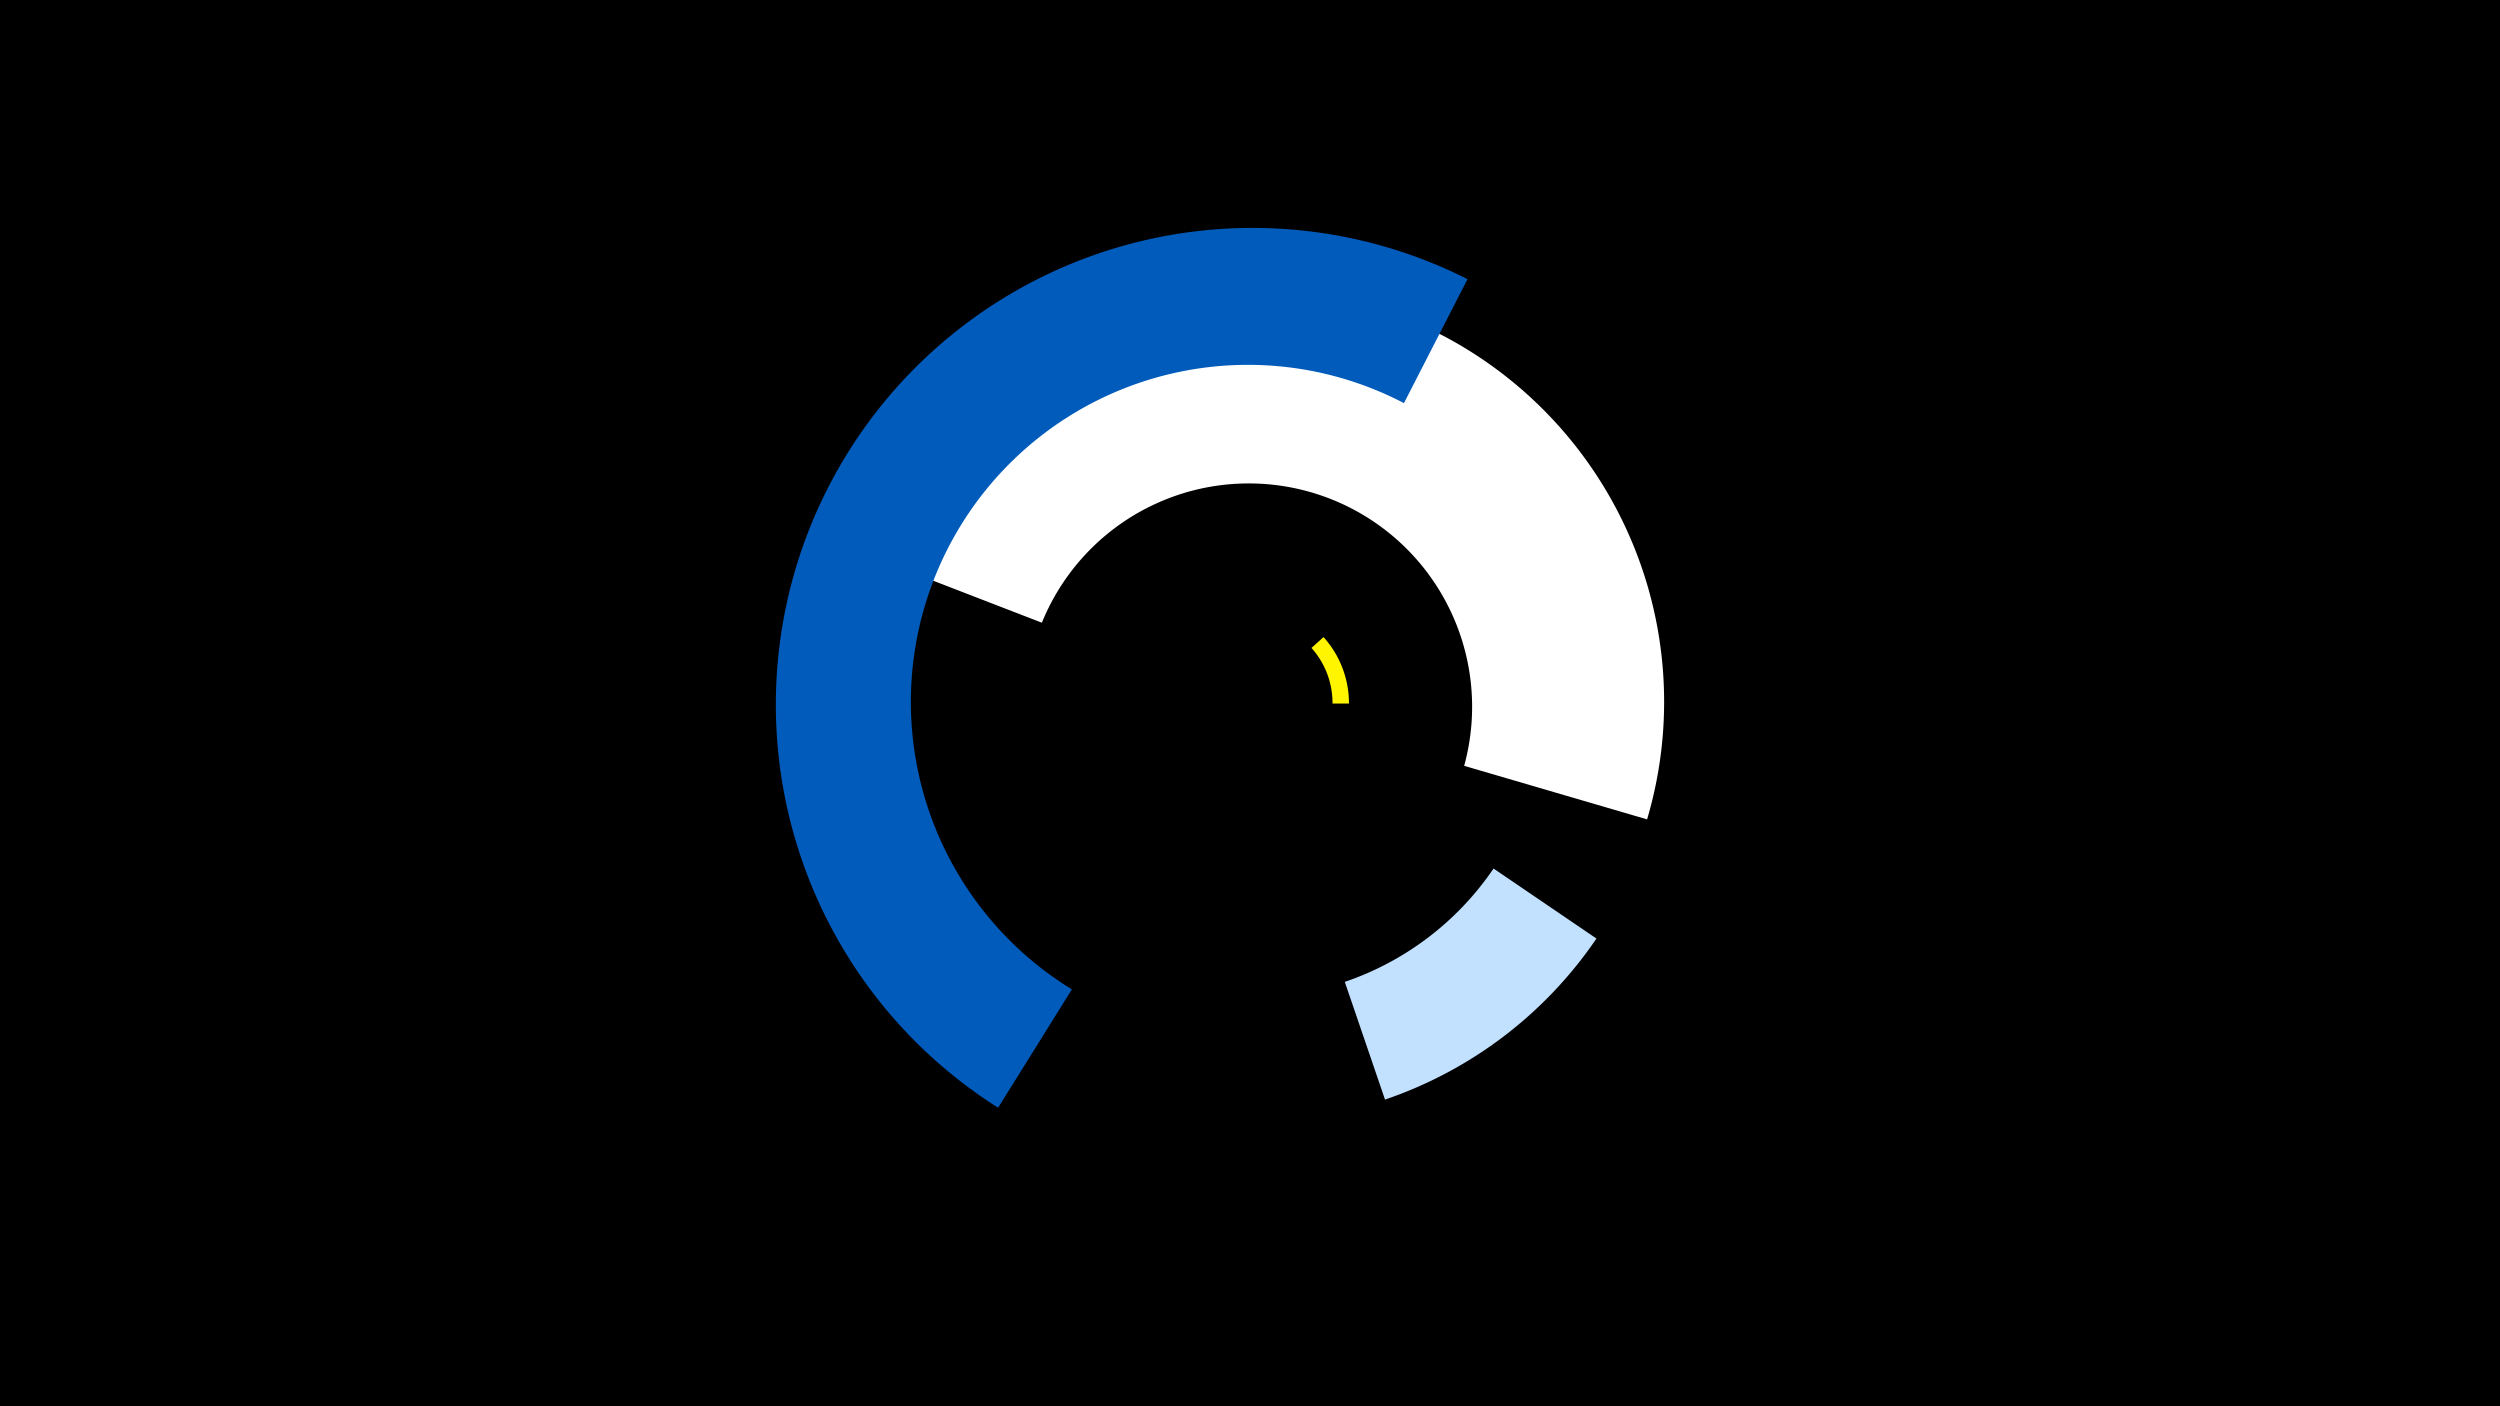 <svg width="1200" height="675" viewBox="-500 -500 1200 675" xmlns="http://www.w3.org/2000/svg"><title>19647-10219538704</title><path d="M-500-500h1200v675h-1200z" fill="#000"/><path d="M266.3-49.5a201 201 0 0 1-101.5 77.3l-19.3-56.5a141.3 141.3 0 0 0 71.4-54.4z" fill="#c2e1ff"/><path d="M-85.3-234.1a198.6 198.6 0 0 1 375.9 127.4l-87.8-25.7a107.2 107.2 0 0 0-202.7-68.7z" fill="#fff"/><path d="M-20.9 31.7a228.8 228.8 0 0 1 225.3-397.7l-30.5 59.5a161.8 161.8 0 0 0-159.4 281.4z" fill="#005bbb"/><path d="M135.3-194.2a47.5 47.5 0 0 1 12.2 31.9l-7.9 0a39.6 39.6 0 0 0-10.1-26.7z" fill="#fff500"/></svg>